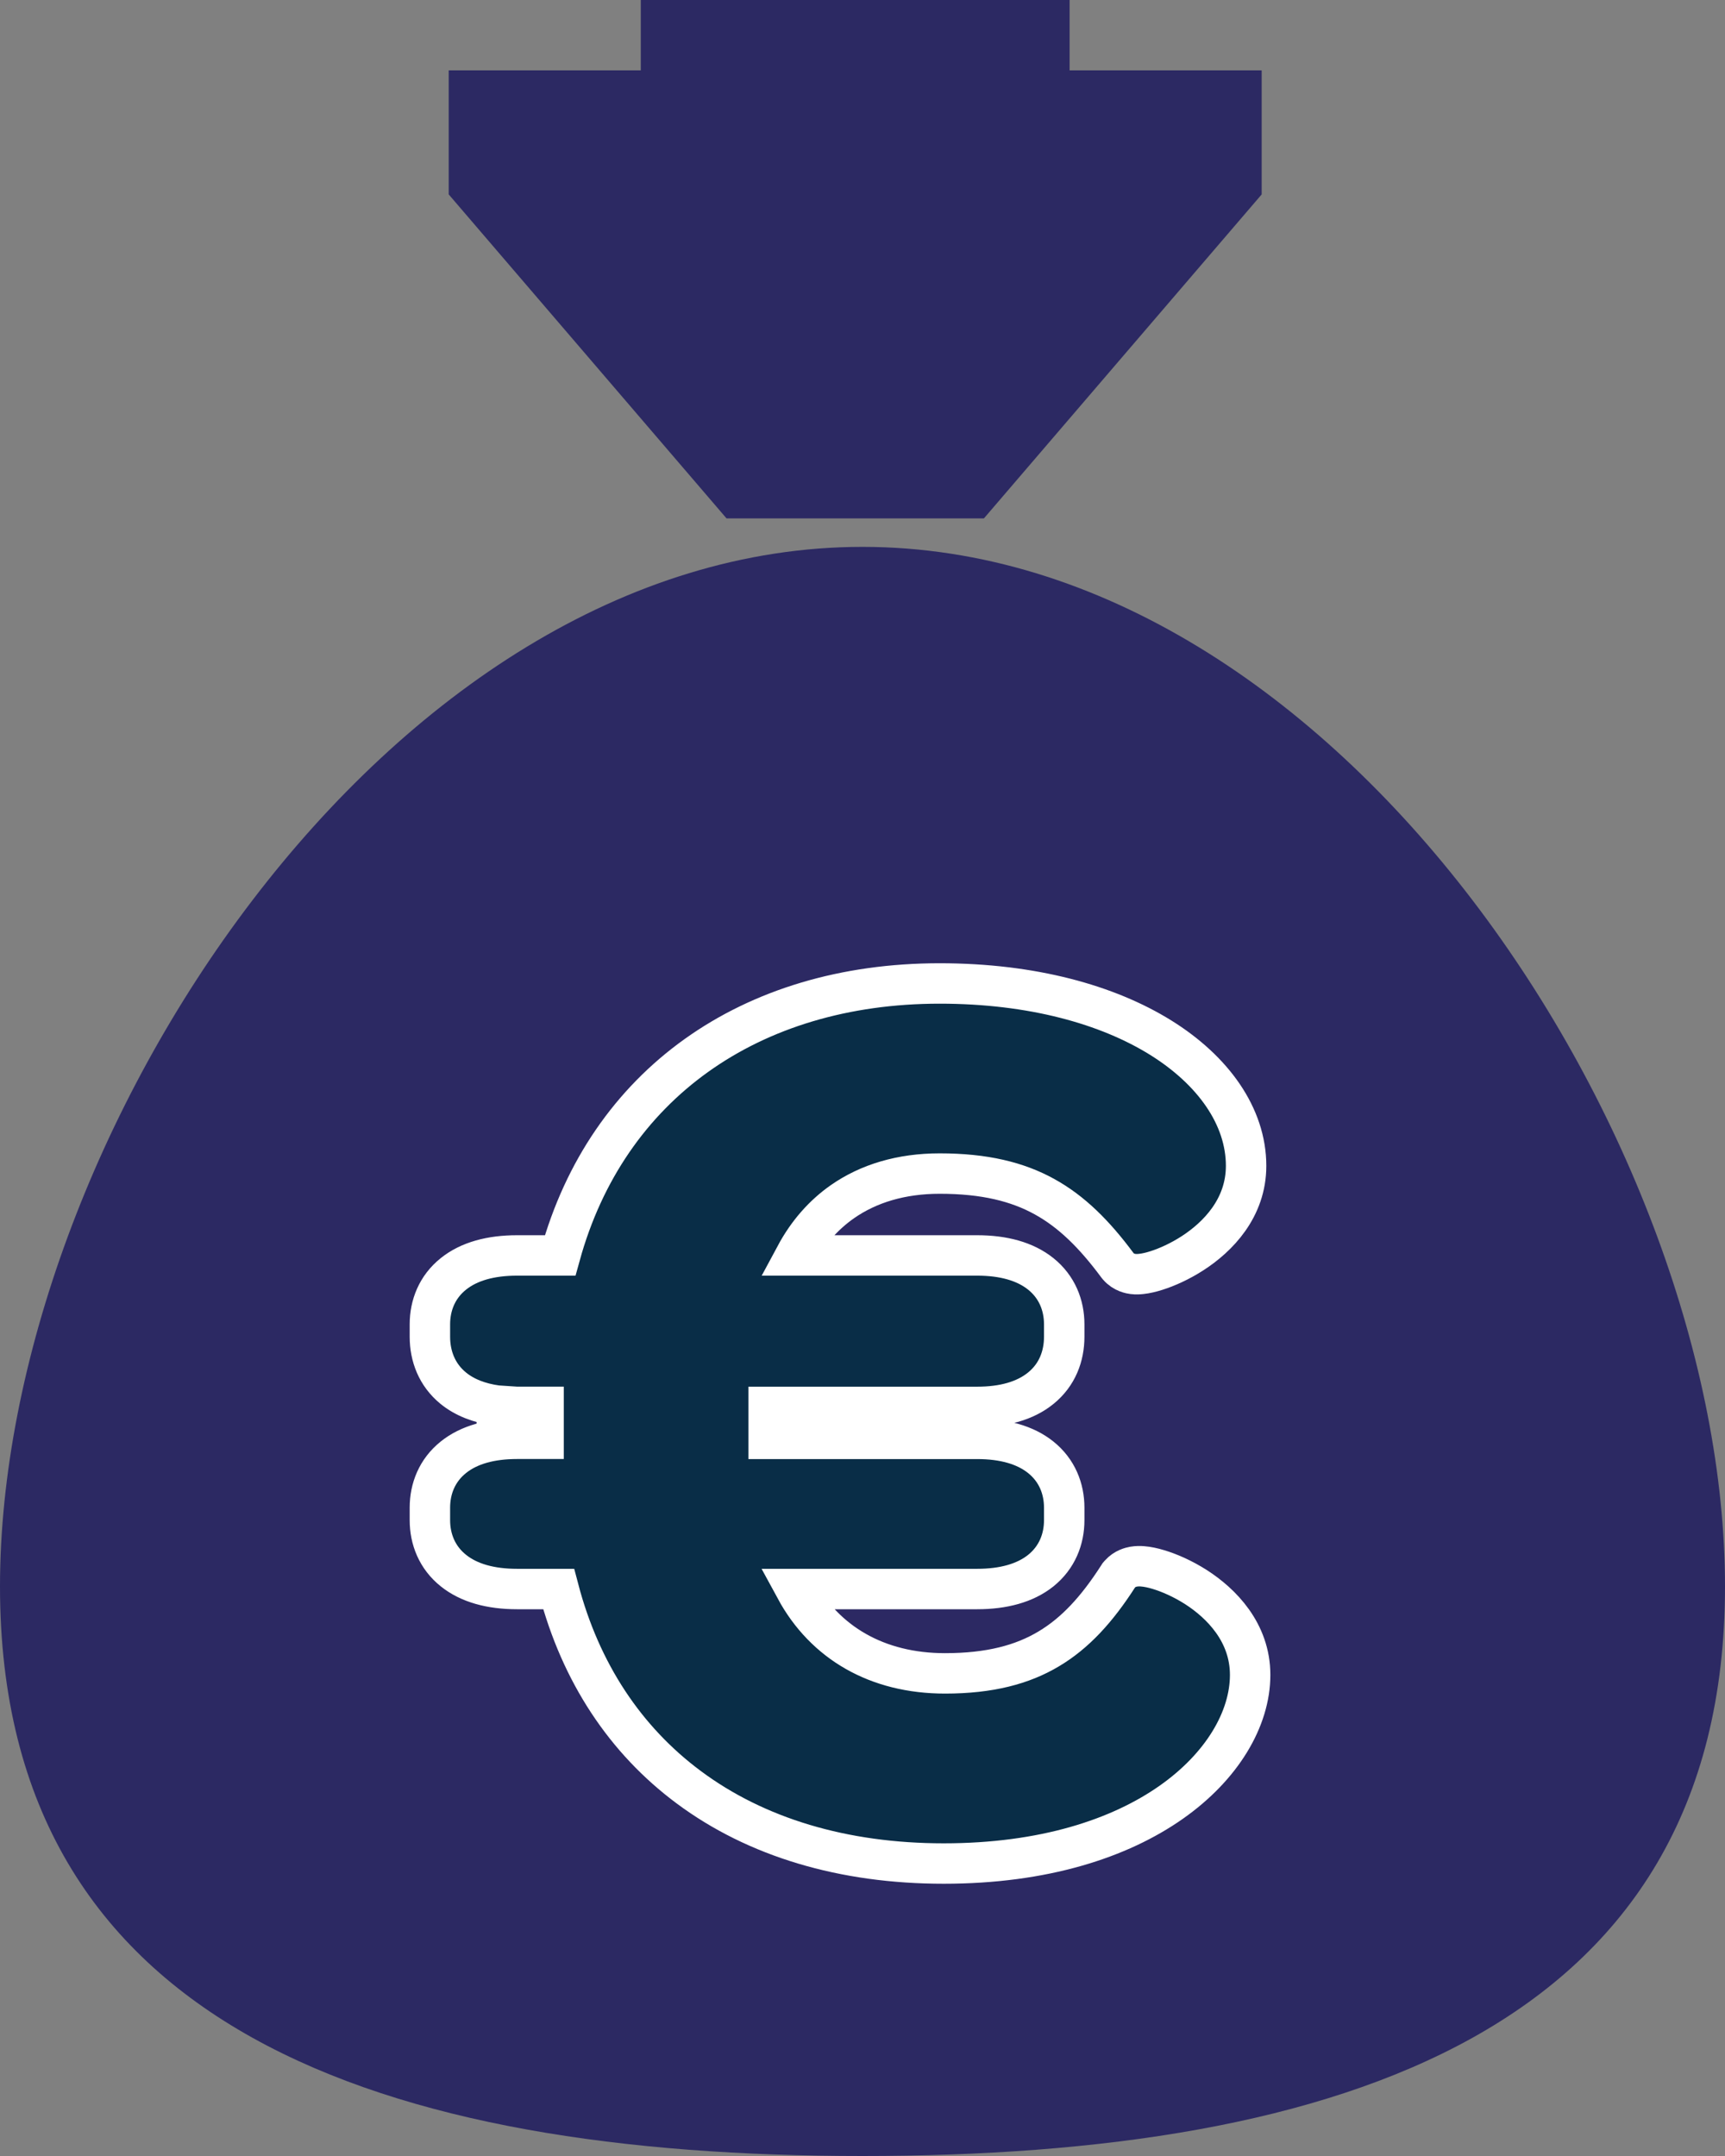 <svg width="32" height="40" viewBox="0 0 32 40" fill="none" xmlns="http://www.w3.org/2000/svg">
<rect x="0" y="0" width="32" height="40" fill="#808080" stroke="none"/>
<path d="M32 29.433C32 37.677 24.836 40 16 40C7.164 40 0 37.677 0 29.433C0 21.189 7.164 10.146 16 10.146C24.836 10.146 32 21.189 32 29.433Z" fill="#2C2963"/>
<path d="M15.641 9.618H16.087H18.252L23.405 3.607V1.306H19.842V0H16.087H15.641H11.887V1.306H8.324V3.607L13.478 9.618H15.641Z" fill="#2C2963"/>
<path d="M9.216 26.077C8.895 26.033 8.62 25.928 8.407 25.754C8.105 25.506 7.975 25.16 7.975 24.801V24.57C7.975 24.217 8.108 23.877 8.41 23.635C8.701 23.401 9.106 23.292 9.591 23.292H10.391C11.263 20.131 13.907 18.246 17.431 18.246C19.148 18.246 20.548 18.64 21.531 19.251C22.507 19.858 23.116 20.713 23.116 21.63C23.116 22.417 22.588 22.95 22.126 23.249C21.89 23.402 21.648 23.51 21.452 23.572C21.355 23.603 21.258 23.626 21.172 23.635C21.13 23.64 21.075 23.643 21.018 23.636C20.98 23.631 20.846 23.612 20.744 23.493L20.736 23.483L20.728 23.473C20.299 22.895 19.878 22.478 19.375 22.201C18.875 21.925 18.265 21.773 17.432 21.773C16.716 21.773 16.111 21.958 15.63 22.293C15.279 22.538 14.983 22.871 14.757 23.292H18.127C18.612 23.292 19.017 23.401 19.308 23.635C19.609 23.877 19.742 24.217 19.742 24.57V24.801C19.742 25.16 19.613 25.506 19.31 25.753C19.018 25.992 18.612 26.102 18.127 26.102H14.259V26.695H18.127C18.612 26.695 19.017 26.804 19.308 27.038C19.609 27.28 19.742 27.619 19.742 27.972V28.204C19.742 28.557 19.609 28.896 19.308 29.139C19.017 29.372 18.612 29.481 18.127 29.481H14.758C15.299 30.478 16.271 31.046 17.531 31.046C18.361 31.046 18.967 30.883 19.454 30.592C19.945 30.3 20.348 29.859 20.739 29.251L20.755 29.226L20.774 29.204C20.866 29.101 20.981 29.075 21.03 29.066C21.091 29.056 21.148 29.056 21.194 29.06C21.287 29.067 21.389 29.089 21.49 29.12C21.694 29.181 21.942 29.29 22.184 29.444C22.655 29.746 23.191 30.285 23.191 31.074C23.191 31.892 22.67 32.775 21.726 33.438C20.773 34.107 19.367 34.574 17.506 34.574C15.642 34.574 14.027 34.088 12.779 33.16C11.601 32.285 10.771 31.034 10.363 29.481H10.36H10.357H10.354H10.351H10.349H10.346H10.343H10.34H10.337H10.334H10.331H10.328H10.325H10.322H10.319H10.316H10.313H10.31H10.307H10.304H10.301H10.298H10.295H10.292H10.289H10.286H10.283H10.28H10.277H10.274H10.271H10.268H10.265H10.262H10.259H10.256H10.253H10.249H10.246H10.243H10.24H10.237H10.234H10.231H10.228H10.225H10.222H10.219H10.215H10.212H10.209H10.206H10.203H10.2H10.197H10.194H10.19H10.187H10.184H10.181H10.178H10.175H10.171H10.168H10.165H10.162H10.159H10.156H10.152H10.149H10.146H10.143H10.14H10.137H10.133H10.13H10.127H10.124H10.121H10.118H10.115H10.111H10.108H10.105H10.102H10.099H10.096H10.092H10.089H10.086H10.083H10.08H10.077H10.073H10.07H10.067H10.064H10.061H10.058H10.055H10.052H10.048H10.045H10.042H10.039H10.036H10.033H10.03H10.027H10.023H10.02H10.017H10.014H10.011H10.008H10.005H10.002H9.999H9.996H9.992H9.989H9.986H9.983H9.98H9.977H9.974H9.971H9.968H9.965H9.962H9.959H9.956H9.953H9.95H9.947H9.944H9.941H9.938H9.935H9.932H9.929H9.926H9.923H9.92H9.917H9.914H9.911H9.908H9.905H9.903H9.9H9.897H9.894H9.891H9.888H9.885H9.882H9.879H9.877H9.874H9.871H9.868H9.865H9.863H9.86H9.857H9.854H9.851H9.849H9.846H9.843H9.84H9.838H9.835H9.832H9.83H9.827H9.824H9.822H9.819H9.816H9.814H9.811H9.808H9.806H9.803H9.801H9.798H9.796H9.793H9.79H9.788H9.785H9.783H9.78H9.778H9.775H9.773H9.771H9.768H9.766H9.763H9.761H9.759H9.756H9.754H9.751H9.749H9.747H9.745H9.742H9.74H9.738H9.735H9.733H9.731H9.729H9.727H9.724H9.722H9.72H9.718H9.716H9.714H9.712H9.709H9.707H9.705H9.703H9.701H9.699H9.697H9.695H9.693H9.691H9.689H9.687H9.686H9.684H9.682H9.68H9.678H9.676H9.674H9.673H9.671H9.669H9.667H9.666H9.664H9.662H9.661H9.659H9.657H9.656H9.654H9.652H9.651H9.649H9.648H9.646H9.645H9.643H9.642H9.64H9.639H9.638H9.636H9.635H9.633H9.632H9.631H9.63H9.628H9.627H9.626H9.625H9.623H9.622H9.621H9.62H9.619H9.618H9.617H9.616H9.615H9.614H9.613H9.612H9.611H9.61H9.609H9.608H9.607H9.606H9.605H9.605H9.604H9.603H9.602H9.602H9.601H9.6H9.6H9.599H9.598H9.598H9.597H9.597H9.596H9.596H9.595H9.595H9.594H9.594H9.593H9.593H9.593H9.592H9.592H9.592H9.592H9.592H9.591H9.591H9.591H9.591H9.591H9.591H9.591C9.106 29.481 8.701 29.372 8.41 29.138C8.108 28.896 7.975 28.556 7.975 28.204V27.971C7.975 27.619 8.108 27.279 8.41 27.037C8.701 26.803 9.106 26.694 9.591 26.694H10.084V26.101H9.591V26.102L9.216 26.077ZM9.216 26.077V26.102H9.591L9.216 26.077Z" fill="#092D47" stroke="white" stroke-width="0.75"/>
</svg>
